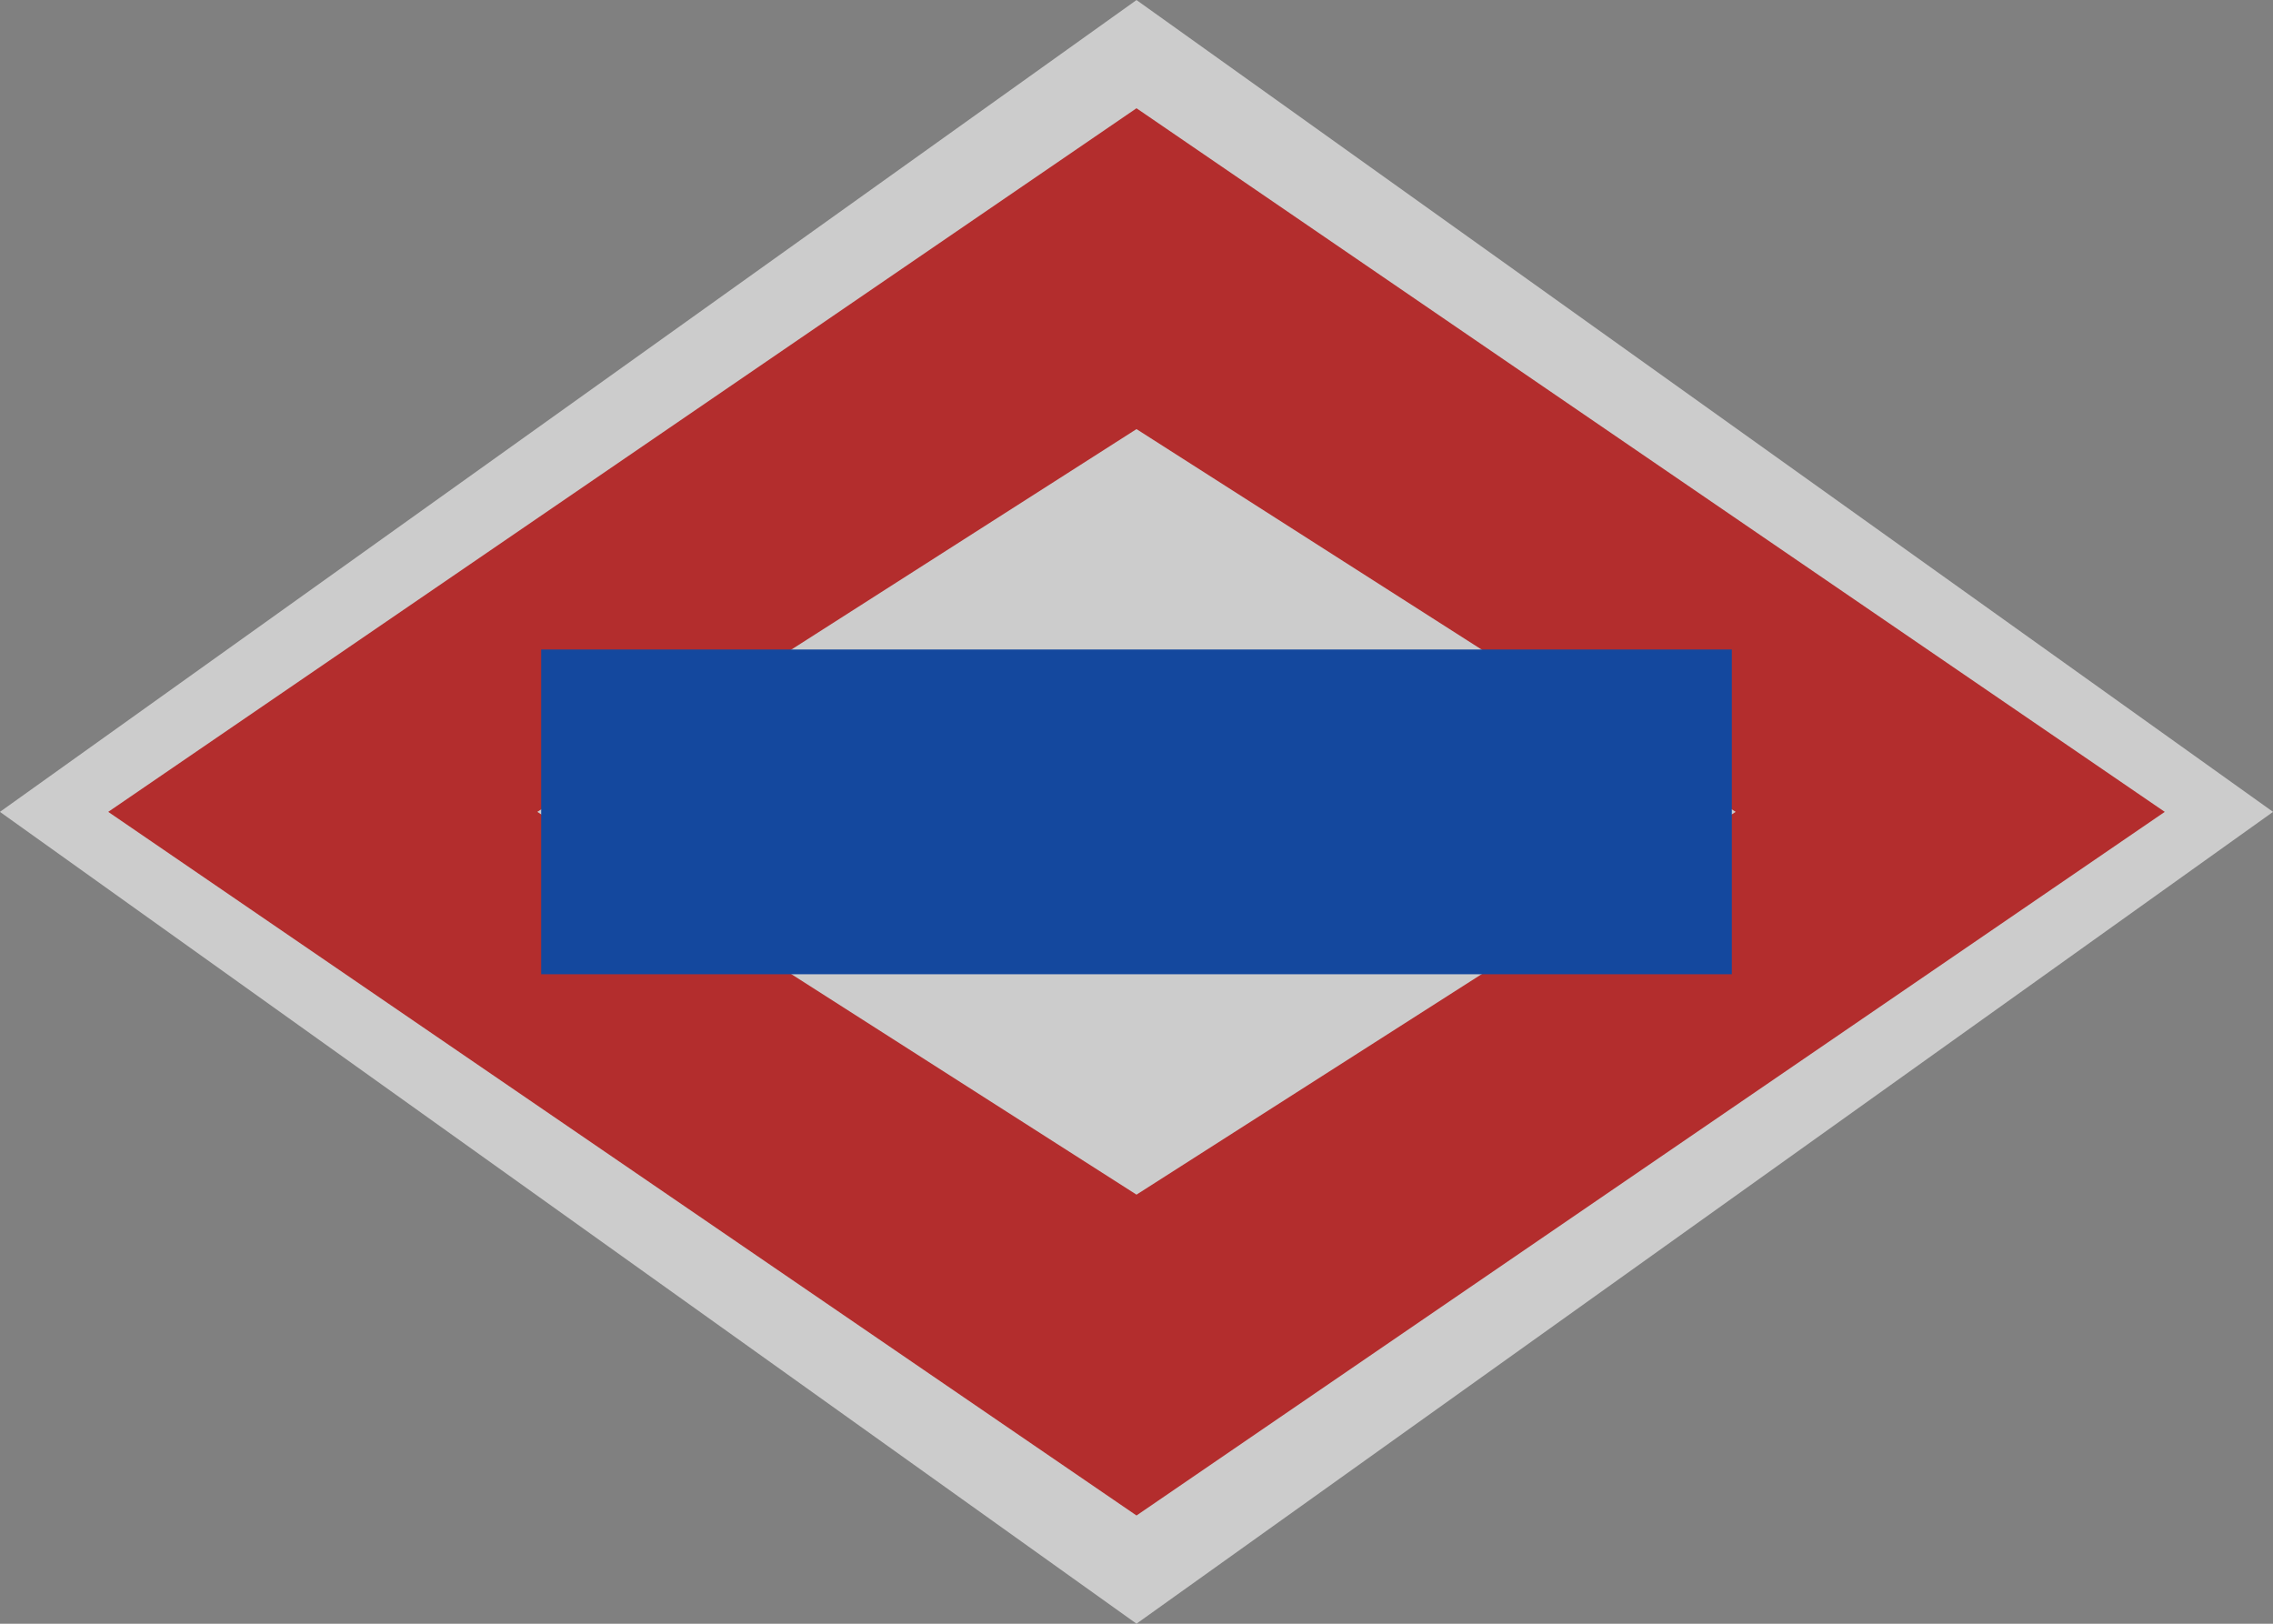 <svg width="21" height="15" viewBox="0 0 21 15">
  <rect x="0" y="0" width="21" height="15" fill="#808080" stroke="none"/>
  <g fill="none" fill-rule="evenodd" transform="translate(0 -3)">
    <polygon fill="#FFF" points="3.075 3.075 15.803 5.197 17.925 17.925 5.197 15.803" opacity=".6" transform="rotate(-45 10.5 10.5)"/>
    <path fill="#B32D2D" d="M1,10.5 L10.5,4 L20,10.5 L10.5,17 L1,10.5 Z M4.964,10.5 L10.5,14.036 L16.036,10.5 L10.5,6.964 L4.964,10.5 Z"/>
    <rect width="11" height="3" x="5" y="9" fill="#14489E"/>
  </g>
</svg>
